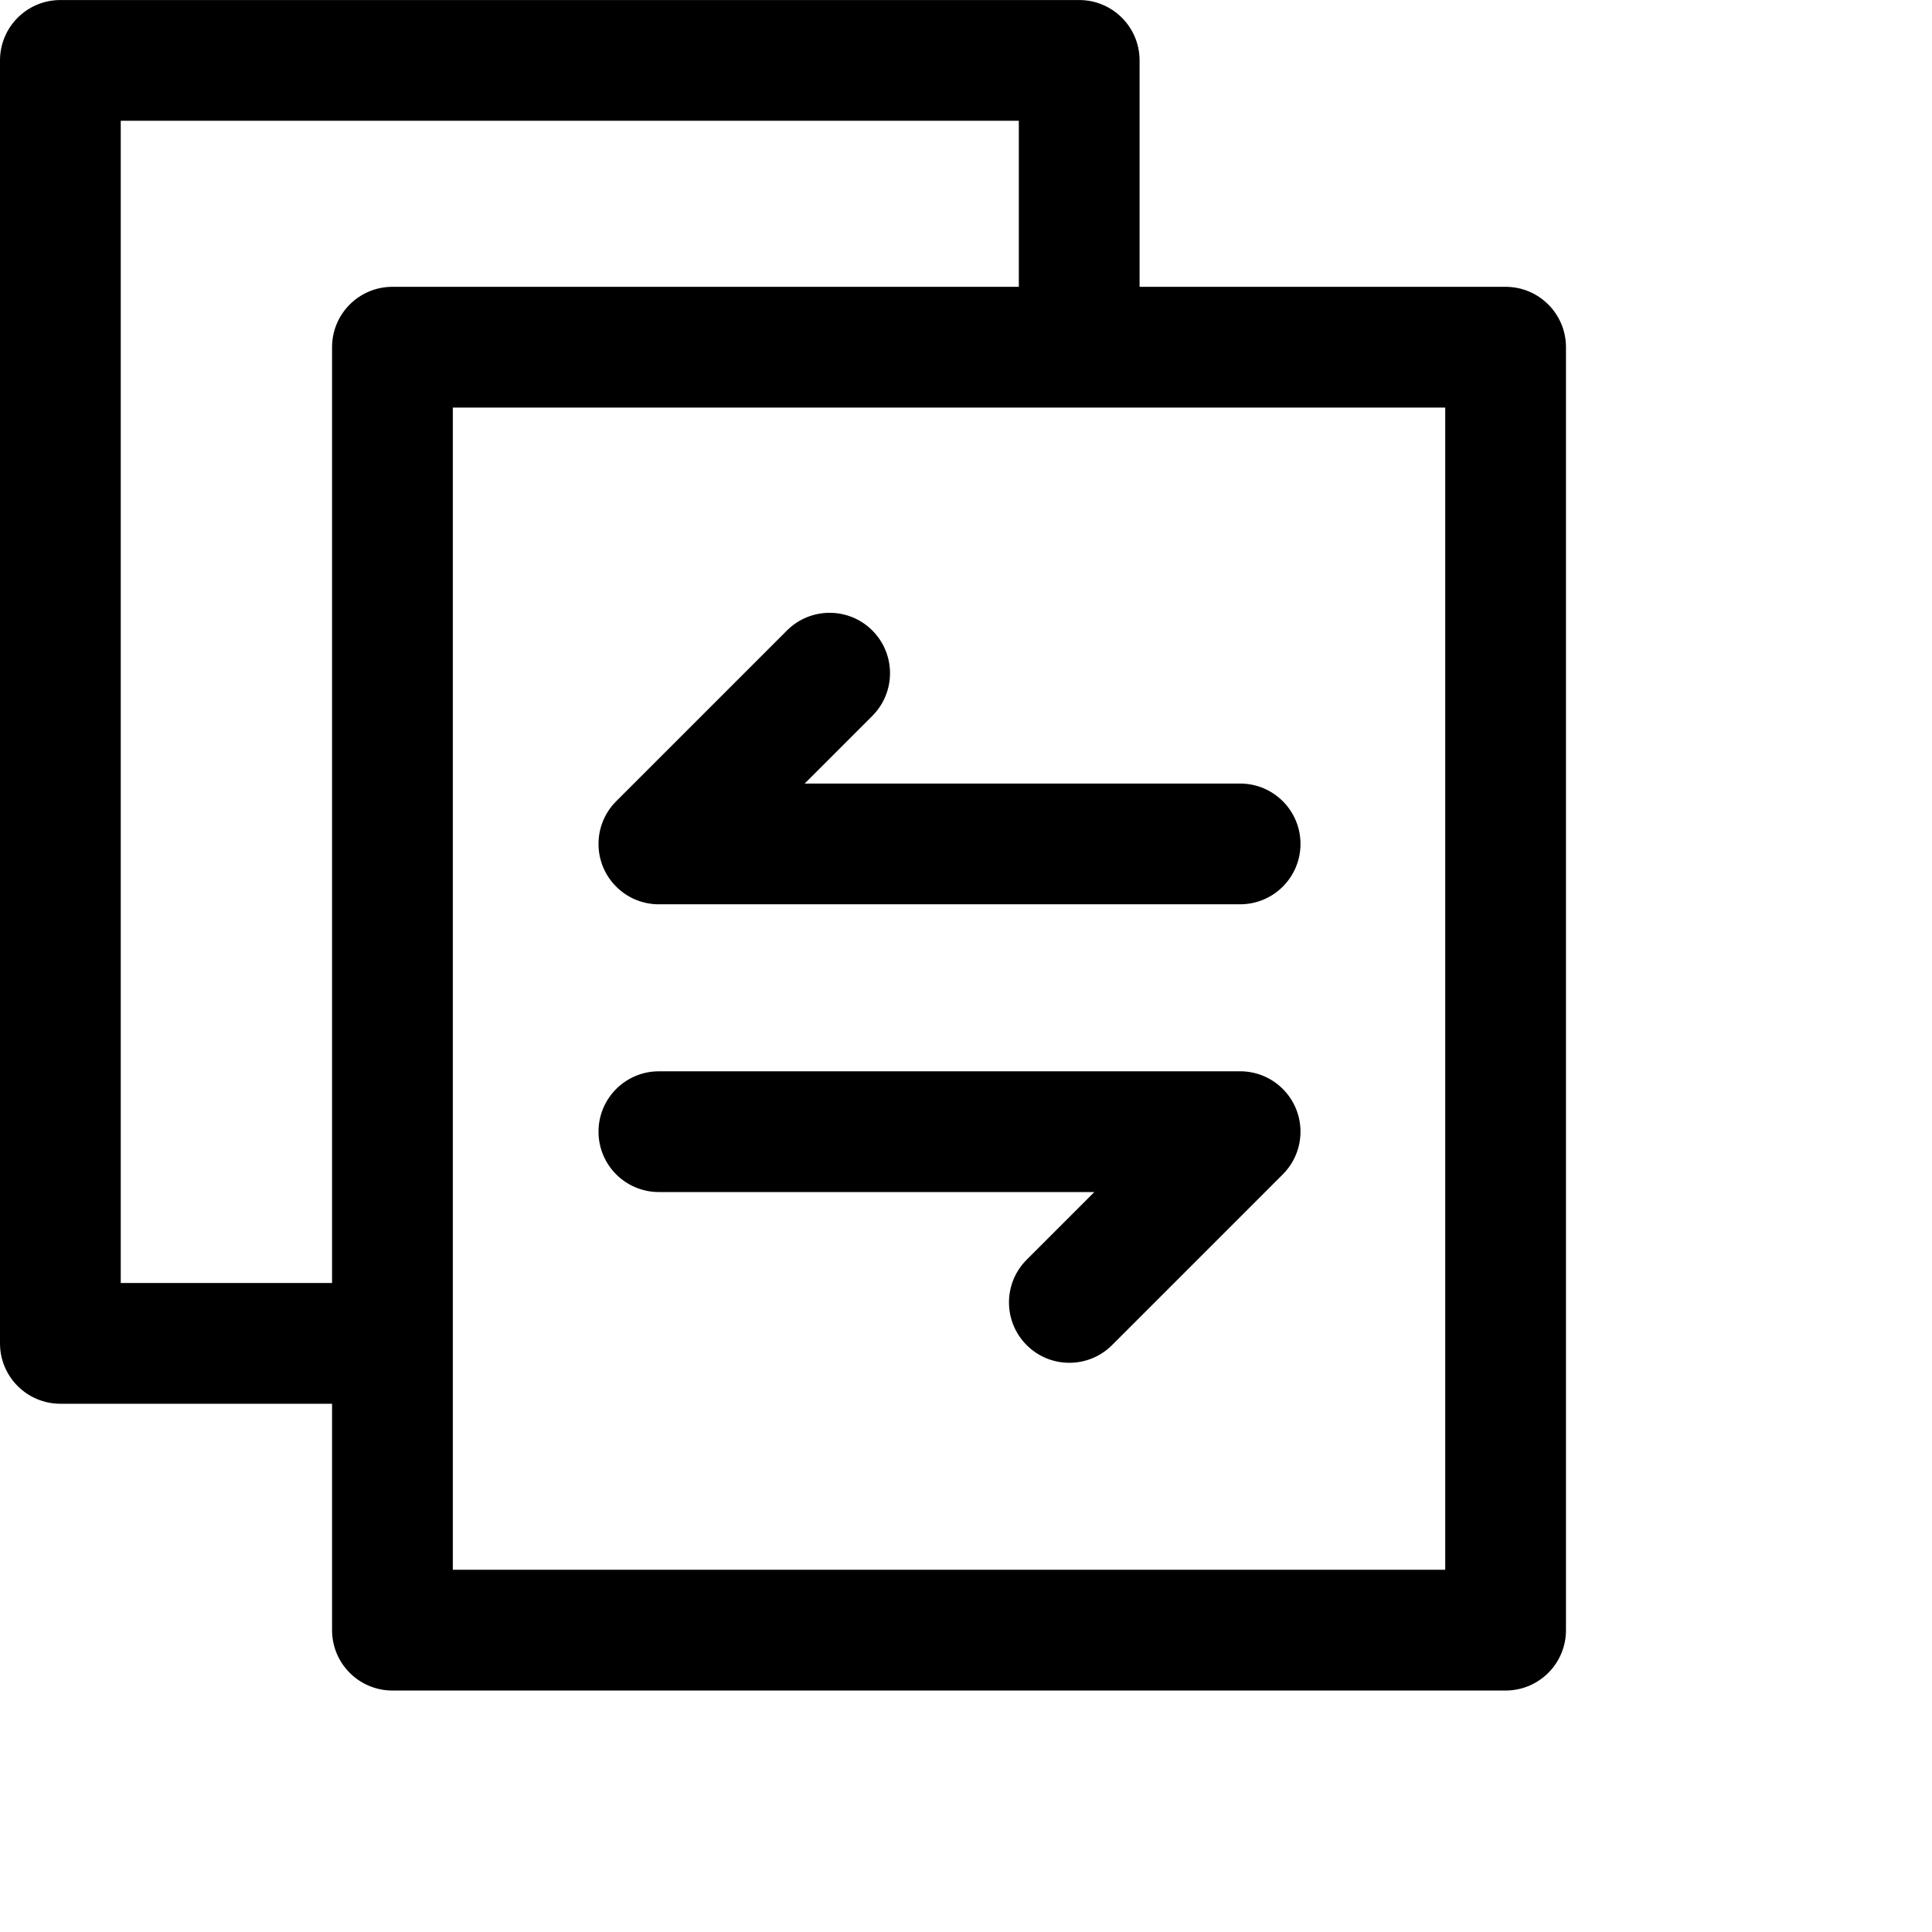 <svg width="1024px" height="1024px" viewBox="0 0 1024 1024" version="1.1" xmlns="http://www.w3.org/2000/svg" xmlns:xlink="http://www.w3.org/1999/xlink">
  <path d="M572,0.019 C589.496,0.019 603.713,14.061 603.996,31.49 L604,32.019 L604,152.019 L798,152.019 C815.496,152.019 829.713,166.061 829.996,183.49 L830,184.019 L830,864.019 C830,881.516 815.958,895.732 798.529,896.015 L798,896.019 L208,896.019 C190.504,896.019 176.287,881.978 176.004,864.549 L176,864.019 L176,744.019 L32,744.019 C14.504,744.019 0.287,729.978 0.004,712.549 L0,712.019 L0,32.019 C2.14268868e-15,14.523 14.042,0.306 31.471,0.024 L32,0.019 L572,0.019 Z M766,216.018 L240,216.018 L240,832.019 L766,832.019 L766,216.018 Z M656.307,567.815 C664.821,567.555 673.419,570.674 679.917,577.172 C692.414,589.669 692.414,609.93 679.917,622.427 L679.917,622.427 L589.408,712.937 C576.911,725.433 556.65,725.433 544.153,712.937 C531.656,700.44 531.656,680.179 544.153,667.682 L544.153,667.682 L580.02,631.815 L349.22,631.815 C331.547,631.815 317.22,617.488 317.22,599.815 C317.22,582.142 331.547,567.815 349.22,567.815 L349.22,567.815 Z M540,64.019 L64,64.019 L64,680.019 L176,680.019 L176,184.019 C176,166.523 190.042,152.306 207.471,152.024 L208,152.019 L540,152.019 L540,64.019 Z M417.102,334.172 C429.599,321.675 449.86,321.675 462.357,334.172 C474.854,346.669 474.854,366.93 462.357,379.427 L462.357,379.427 L426.49,415.294 L657.29,415.294 C674.963,415.294 689.29,429.621 689.29,447.294 C689.29,464.967 674.963,479.294 657.29,479.294 L657.29,479.294 L350.202,479.294 C341.689,479.554 333.091,476.435 326.592,469.937 C314.096,457.44 314.096,437.179 326.592,424.682 L326.592,424.682 Z" id="path-1"></path>
</svg>
